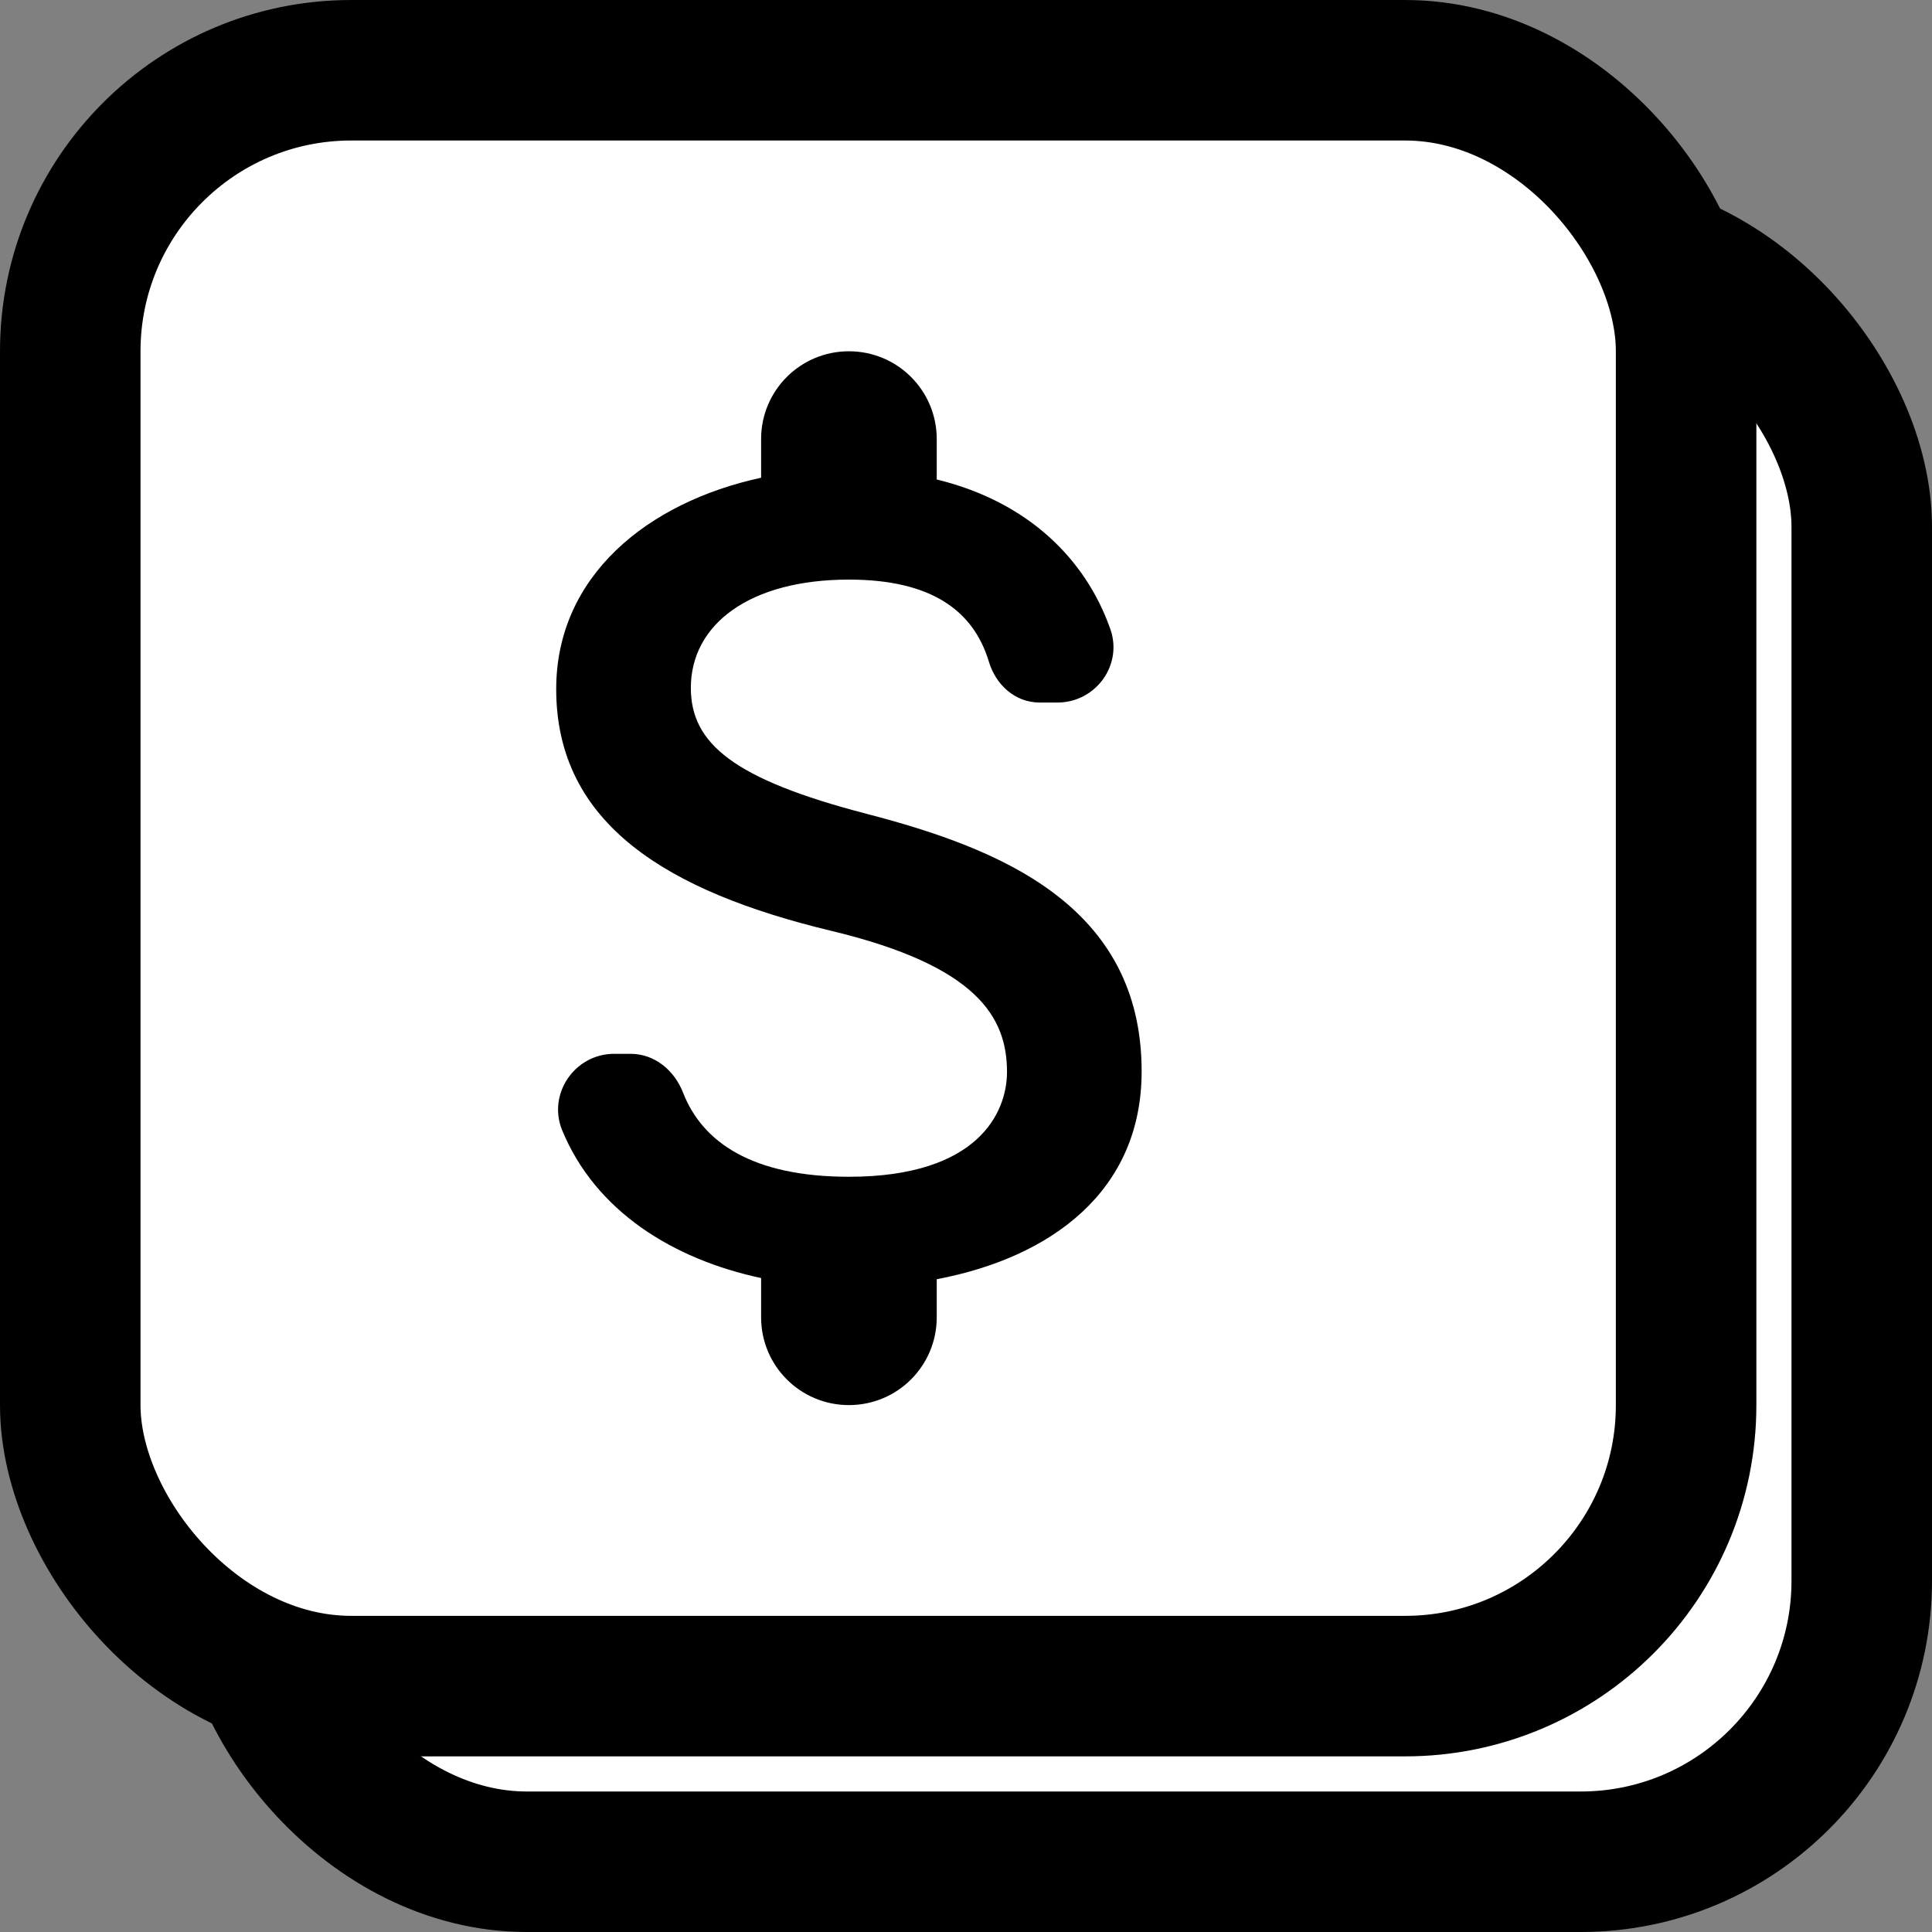 <svg width="55" height="55" viewBox="0 0 55 55" fill="none" xmlns="http://www.w3.org/2000/svg">
<rect x="0" y="0" width="55" height="55" fill="#808080" stroke="none"/>
<rect x="7" y="7" width="46" height="46" rx="8" fill="white" stroke="black" stroke-width="4"/>
<rect x="2" y="2" width="46" height="46" rx="8" fill="white" stroke="black" stroke-width="4"/>
<g clip-path="url(#clip0_215_212)">
<path d="M24.667 23.167C20.884 22.183 19.667 21.167 19.667 19.583C19.667 17.767 21.35 16.5 24.167 16.5C26.534 16.5 27.717 17.4 28.15 18.833C28.35 19.5 28.9 20 29.6 20H30.1C31.2 20 31.983 18.917 31.6 17.883C30.9 15.917 29.267 14.283 26.667 13.65V12.5C26.667 11.117 25.55 10 24.167 10C22.784 10 21.667 11.117 21.667 12.5V13.6C18.433 14.3 15.834 16.4 15.834 19.617C15.834 23.467 19.017 25.383 23.667 26.5C27.834 27.5 28.667 28.967 28.667 30.517C28.667 31.667 27.85 33.5 24.167 33.5C21.417 33.5 20 32.517 19.45 31.117C19.2 30.467 18.634 30 17.95 30H17.483C16.367 30 15.584 31.133 16 32.167C16.95 34.483 19.167 35.85 21.667 36.383V37.5C21.667 38.883 22.784 40 24.167 40C25.55 40 26.667 38.883 26.667 37.5V36.417C29.917 35.8 32.5 33.917 32.5 30.5C32.5 25.767 28.45 24.15 24.667 23.167Z" fill="black"/>
</g>
<defs>
<clipPath id="clip0_215_212">
<rect width="40" height="40" fill="white" transform="translate(5 5)"/>
</clipPath>
</defs>
</svg>

